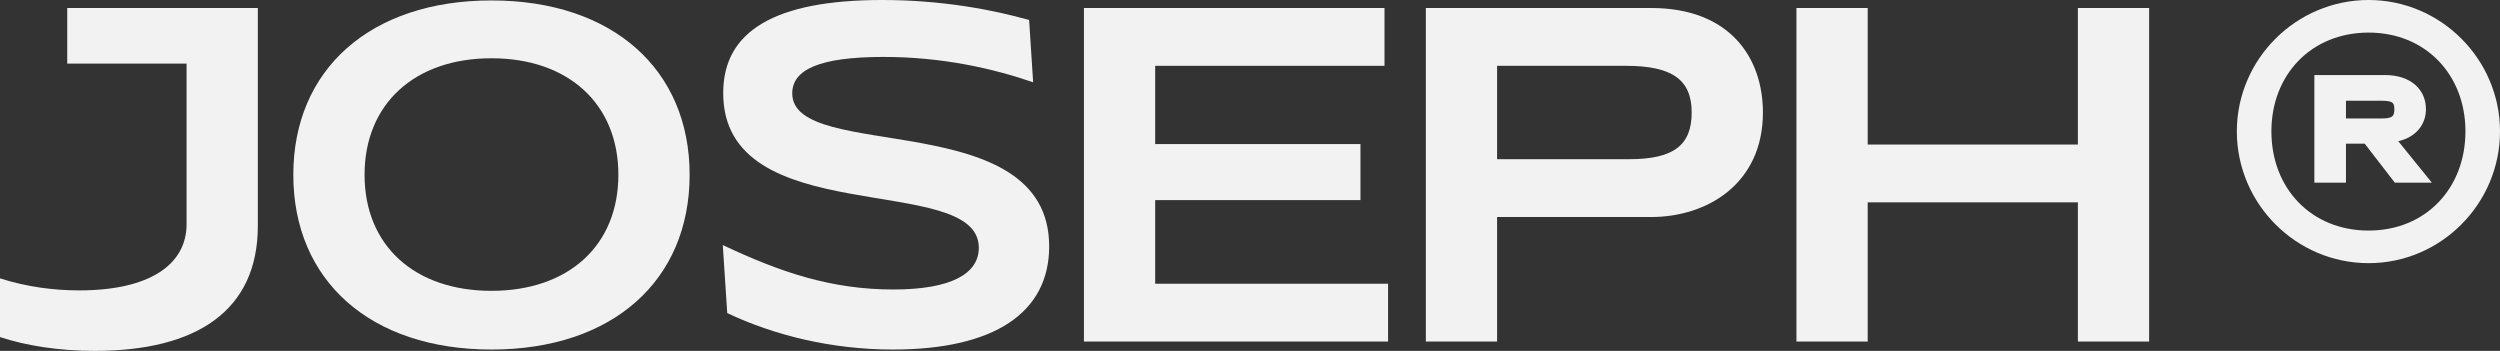<svg width="114" height="16" viewBox="0 0 114 16" fill="none" xmlns="http://www.w3.org/2000/svg">
<rect x="0" y="0" width="114" height="16" fill="#333333" stroke="none"/>
<path d="M0 12.694V15.371C1.178 15.757 2.66 16 4.325 16C8.954 16 11.757 14.175 11.757 10.302V0.365H3.066V2.9H8.508V10.22C8.508 12.066 6.822 13.242 3.614 13.242C2.437 13.242 1.218 13.08 0 12.694Z" fill="#F2F2F2"/>
<path d="M22.411 15.939C27.934 15.939 31.447 12.796 31.447 7.97C31.447 3.163 27.934 0.02 22.411 0.02C16.888 0.02 13.375 3.163 13.375 7.97C13.375 12.796 16.888 15.939 22.411 15.939ZM16.624 7.97C16.624 4.745 18.898 2.657 22.411 2.657C25.924 2.657 28.198 4.745 28.198 7.97C28.198 11.194 25.924 13.262 22.411 13.262C18.898 13.262 16.624 11.194 16.624 7.97Z" fill="#F2F2F2"/>
<path d="M32.979 4.198C32.918 10.606 44.634 7.787 44.634 11.295C44.634 12.472 43.395 13.201 40.735 13.201C37.933 13.201 35.618 12.431 32.959 11.174L33.162 14.276C35.294 15.29 37.933 15.939 40.715 15.939C45.345 15.939 47.842 14.256 47.842 11.235C47.842 4.786 36.126 7.442 36.126 4.259C36.126 3.184 37.344 2.596 40.289 2.596C42.969 2.596 45.284 3.123 47.111 3.752L46.928 0.913C45.284 0.446 42.949 0 40.228 0C35.334 0 32.999 1.42 32.979 4.198Z" fill="#F2F2F2"/>
<path d="M49.427 15.574H63.296V12.938H52.676V9.125H62.037V6.57H52.676V3.001H63.133V0.365H49.427V15.574Z" fill="#F2F2F2"/>
<path d="M65.019 15.574H68.267V9.896H75.293C77.851 9.896 80.389 8.375 80.389 5.131C80.389 2.616 78.867 0.365 75.293 0.365H65.019V15.574ZM68.267 7.26V3.001H74.135C76.247 3.001 77.141 3.63 77.141 5.131C77.141 6.631 76.308 7.26 74.278 7.26H68.267Z" fill="#F2F2F2"/>
<path d="M81.918 15.574H85.167V9.227H94.751V15.574H98V0.365H94.751V6.591H85.167V0.365H81.918V15.574Z" fill="#F2F2F2"/>
<path d="M105.535 8.33H106.976V6.552H107.831L109.205 8.33H110.893L109.362 6.439C110.15 6.259 110.623 5.696 110.623 4.976C110.623 4.098 109.947 3.422 108.754 3.422H105.535V8.33ZM102 5.989C102 9.298 104.702 12 108.011 12C111.298 12 114 9.298 114 5.989C114 2.702 111.298 0 108.011 0C104.702 0 102 2.702 102 5.989ZM103.576 5.989C103.576 3.4 105.4 1.486 108.011 1.486C110.6 1.486 112.424 3.4 112.424 5.989C112.424 8.6 110.6 10.514 108.011 10.514C105.4 10.514 103.576 8.6 103.576 5.989ZM106.976 5.403V4.593H108.529C109.092 4.593 109.182 4.66 109.182 4.976C109.182 5.313 109.092 5.403 108.574 5.403H106.976Z" fill="#F2F2F2"/>
</svg>
